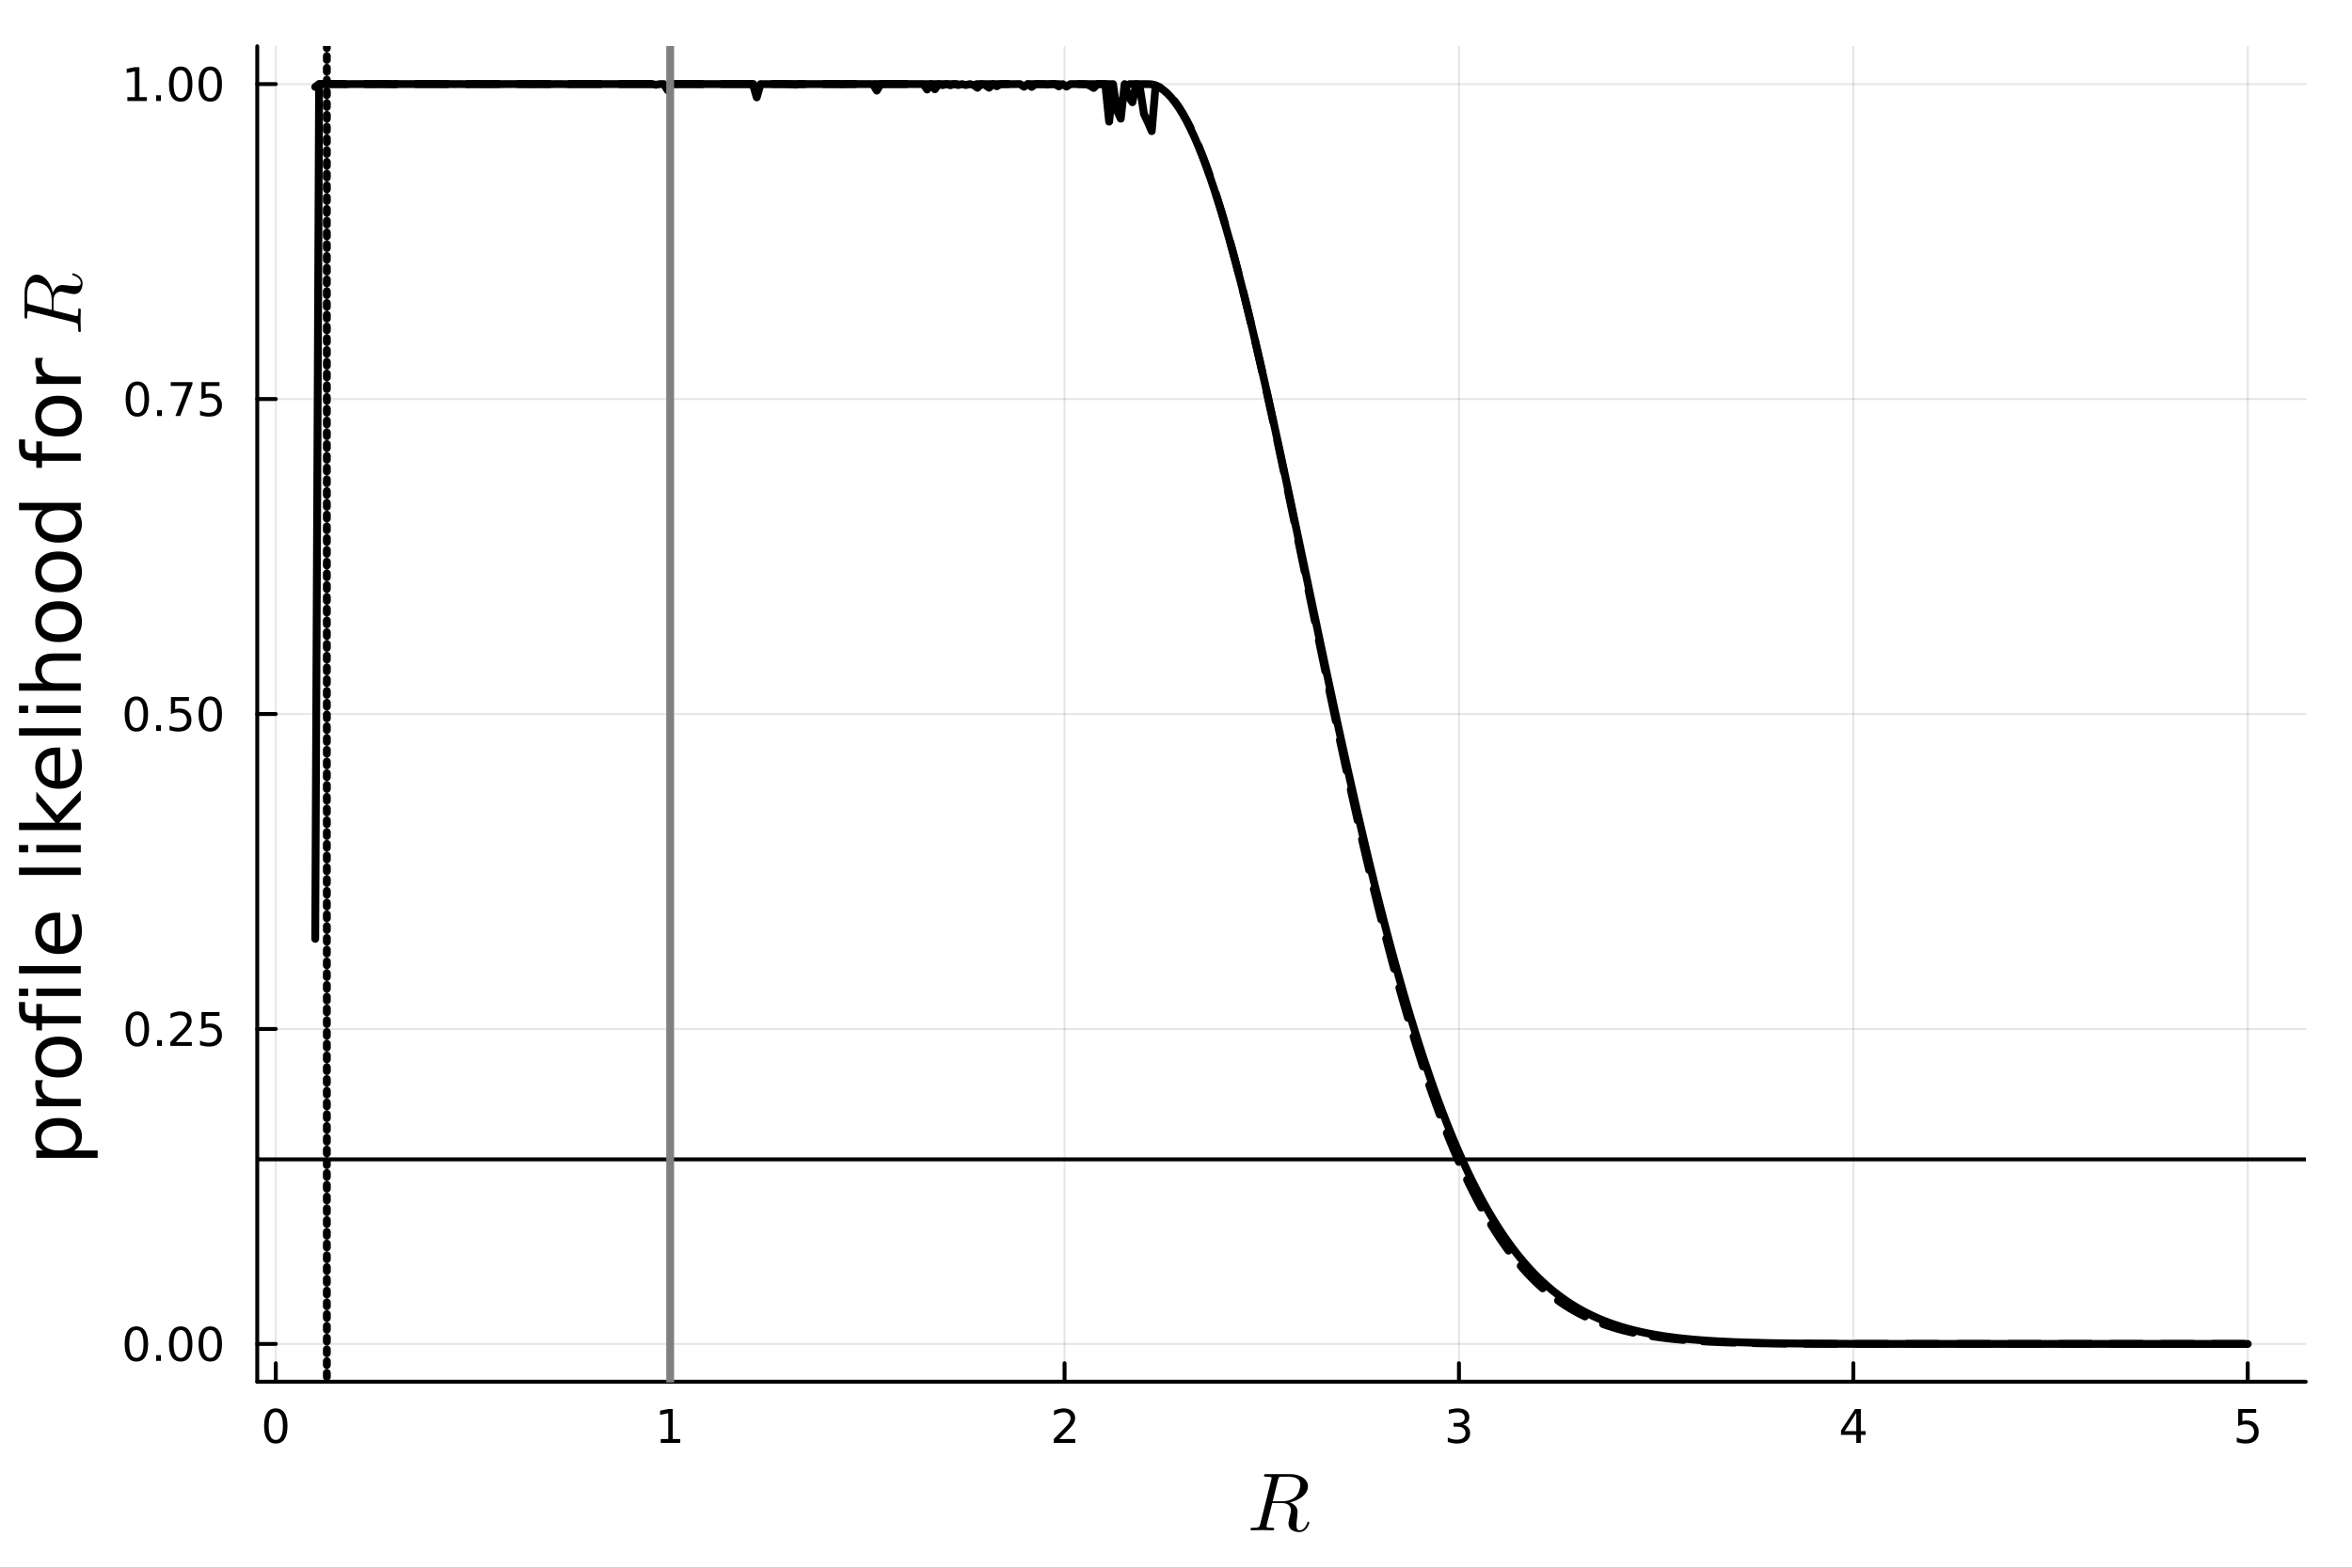 <?xml version="1.0" encoding="utf-8"?>
<svg xmlns="http://www.w3.org/2000/svg" xmlns:xlink="http://www.w3.org/1999/xlink" width="600" height="400" viewBox="0 0 2400 1600">
<rect x="0" y="0" width="2400" height="1600" fill="#333333" stroke="none"/>
<defs>
  <clipPath id="clip340">
    <rect x="0" y="0" width="2400" height="1600"/>
  </clipPath>
</defs>
<path clip-path="url(#clip340)" d="M0 1600 L2400 1600 L2400 0 L0 0  Z" fill="#ffffff" fill-rule="evenodd" fill-opacity="1"/>
<defs>
  <clipPath id="clip341">
    <rect x="480" y="0" width="1681" height="1600"/>
  </clipPath>
</defs>
<defs>
  <clipPath id="clip342">
    <rect x="262" y="47" width="2091" height="1364"/>
  </clipPath>
</defs>
<path clip-path="url(#clip340)" d="M262.502 1410.22 L2352.76 1410.22 L2352.76 47.244 L262.502 47.244  Z" fill="#ffffff" fill-rule="evenodd" fill-opacity="1"/>
<polyline clip-path="url(#clip342)" style="stroke:#000000; stroke-linecap:round; stroke-linejoin:round; stroke-width:2; stroke-opacity:0.1; fill:none" points="281.417,1410.22 281.417,47.244 "/>
<polyline clip-path="url(#clip342)" style="stroke:#000000; stroke-linecap:round; stroke-linejoin:round; stroke-width:2; stroke-opacity:0.1; fill:none" points="683.853,1410.22 683.853,47.244 "/>
<polyline clip-path="url(#clip342)" style="stroke:#000000; stroke-linecap:round; stroke-linejoin:round; stroke-width:2; stroke-opacity:0.1; fill:none" points="1086.29,1410.22 1086.29,47.244 "/>
<polyline clip-path="url(#clip342)" style="stroke:#000000; stroke-linecap:round; stroke-linejoin:round; stroke-width:2; stroke-opacity:0.1; fill:none" points="1488.73,1410.22 1488.73,47.244 "/>
<polyline clip-path="url(#clip342)" style="stroke:#000000; stroke-linecap:round; stroke-linejoin:round; stroke-width:2; stroke-opacity:0.1; fill:none" points="1891.16,1410.22 1891.16,47.244 "/>
<polyline clip-path="url(#clip342)" style="stroke:#000000; stroke-linecap:round; stroke-linejoin:round; stroke-width:2; stroke-opacity:0.1; fill:none" points="2293.6,1410.22 2293.6,47.244 "/>
<polyline clip-path="url(#clip340)" style="stroke:#000000; stroke-linecap:round; stroke-linejoin:round; stroke-width:4; stroke-opacity:1; fill:none" points="262.502,1410.22 2352.76,1410.22 "/>
<polyline clip-path="url(#clip340)" style="stroke:#000000; stroke-linecap:round; stroke-linejoin:round; stroke-width:4; stroke-opacity:1; fill:none" points="281.417,1410.22 281.417,1391.32 "/>
<polyline clip-path="url(#clip340)" style="stroke:#000000; stroke-linecap:round; stroke-linejoin:round; stroke-width:4; stroke-opacity:1; fill:none" points="683.853,1410.22 683.853,1391.32 "/>
<polyline clip-path="url(#clip340)" style="stroke:#000000; stroke-linecap:round; stroke-linejoin:round; stroke-width:4; stroke-opacity:1; fill:none" points="1086.29,1410.22 1086.29,1391.32 "/>
<polyline clip-path="url(#clip340)" style="stroke:#000000; stroke-linecap:round; stroke-linejoin:round; stroke-width:4; stroke-opacity:1; fill:none" points="1488.73,1410.22 1488.73,1391.32 "/>
<polyline clip-path="url(#clip340)" style="stroke:#000000; stroke-linecap:round; stroke-linejoin:round; stroke-width:4; stroke-opacity:1; fill:none" points="1891.16,1410.22 1891.16,1391.32 "/>
<polyline clip-path="url(#clip340)" style="stroke:#000000; stroke-linecap:round; stroke-linejoin:round; stroke-width:4; stroke-opacity:1; fill:none" points="2293.6,1410.22 2293.6,1391.32 "/>
<path clip-path="url(#clip340)" d="M281.417 1441.14 Q277.805 1441.14 275.977 1444.7 Q274.171 1448.24 274.171 1455.37 Q274.171 1462.48 275.977 1466.05 Q277.805 1469.59 281.417 1469.59 Q285.051 1469.59 286.856 1466.05 Q288.685 1462.48 288.685 1455.37 Q288.685 1448.24 286.856 1444.7 Q285.051 1441.14 281.417 1441.14 M281.417 1437.43 Q287.227 1437.43 290.282 1442.04 Q293.361 1446.62 293.361 1455.37 Q293.361 1464.1 290.282 1468.71 Q287.227 1473.29 281.417 1473.29 Q275.606 1473.29 272.528 1468.71 Q269.472 1464.1 269.472 1455.37 Q269.472 1446.62 272.528 1442.04 Q275.606 1437.43 281.417 1437.43 Z" fill="#000000" fill-rule="nonzero" fill-opacity="1" /><path clip-path="url(#clip340)" d="M674.235 1468.68 L681.874 1468.68 L681.874 1442.32 L673.563 1443.99 L673.563 1439.73 L681.827 1438.06 L686.503 1438.06 L686.503 1468.68 L694.142 1468.68 L694.142 1472.62 L674.235 1472.62 L674.235 1468.68 Z" fill="#000000" fill-rule="nonzero" fill-opacity="1" /><path clip-path="url(#clip340)" d="M1080.94 1468.68 L1097.26 1468.68 L1097.26 1472.62 L1075.32 1472.62 L1075.32 1468.68 Q1077.98 1465.93 1082.56 1461.3 Q1087.17 1456.65 1088.35 1455.31 Q1090.59 1452.78 1091.47 1451.05 Q1092.38 1449.29 1092.38 1447.6 Q1092.38 1444.84 1090.43 1443.11 Q1088.51 1441.37 1085.41 1441.37 Q1083.21 1441.37 1080.76 1442.13 Q1078.33 1442.9 1075.55 1444.45 L1075.55 1439.73 Q1078.37 1438.59 1080.83 1438.01 Q1083.28 1437.43 1085.32 1437.43 Q1090.69 1437.43 1093.88 1440.12 Q1097.08 1442.81 1097.08 1447.3 Q1097.08 1449.43 1096.27 1451.35 Q1095.48 1453.24 1093.37 1455.84 Q1092.79 1456.51 1089.69 1459.73 Q1086.59 1462.92 1080.94 1468.68 Z" fill="#000000" fill-rule="nonzero" fill-opacity="1" /><path clip-path="url(#clip340)" d="M1492.97 1453.99 Q1496.33 1454.7 1498.2 1456.97 Q1500.1 1459.24 1500.1 1462.57 Q1500.1 1467.69 1496.58 1470.49 Q1493.07 1473.29 1486.58 1473.29 Q1484.41 1473.29 1482.09 1472.85 Q1479.8 1472.43 1477.35 1471.58 L1477.35 1467.06 Q1479.29 1468.2 1481.61 1468.78 Q1483.92 1469.36 1486.45 1469.36 Q1490.84 1469.36 1493.13 1467.62 Q1495.45 1465.88 1495.45 1462.57 Q1495.45 1459.52 1493.3 1457.81 Q1491.17 1456.07 1487.35 1456.07 L1483.32 1456.07 L1483.32 1452.23 L1487.53 1452.23 Q1490.98 1452.23 1492.81 1450.86 Q1494.64 1449.47 1494.64 1446.88 Q1494.64 1444.22 1492.74 1442.81 Q1490.87 1441.37 1487.35 1441.37 Q1485.43 1441.37 1483.23 1441.79 Q1481.03 1442.2 1478.39 1443.08 L1478.39 1438.92 Q1481.05 1438.18 1483.37 1437.81 Q1485.7 1437.43 1487.76 1437.43 Q1493.09 1437.43 1496.19 1439.87 Q1499.29 1442.27 1499.29 1446.39 Q1499.29 1449.26 1497.65 1451.25 Q1496.01 1453.22 1492.97 1453.99 Z" fill="#000000" fill-rule="nonzero" fill-opacity="1" /><path clip-path="url(#clip340)" d="M1894.17 1442.13 L1882.37 1460.58 L1894.17 1460.58 L1894.17 1442.13 M1892.94 1438.06 L1898.82 1438.06 L1898.82 1460.58 L1903.75 1460.58 L1903.75 1464.47 L1898.82 1464.47 L1898.82 1472.62 L1894.17 1472.62 L1894.17 1464.47 L1878.57 1464.47 L1878.57 1459.96 L1892.94 1438.06 Z" fill="#000000" fill-rule="nonzero" fill-opacity="1" /><path clip-path="url(#clip340)" d="M2283.88 1438.06 L2302.23 1438.06 L2302.23 1442 L2288.16 1442 L2288.16 1450.47 Q2289.18 1450.12 2290.2 1449.96 Q2291.21 1449.77 2292.23 1449.77 Q2298.02 1449.77 2301.4 1452.94 Q2304.78 1456.12 2304.78 1461.53 Q2304.78 1467.11 2301.31 1470.21 Q2297.83 1473.29 2291.51 1473.29 Q2289.34 1473.29 2287.07 1472.92 Q2284.82 1472.55 2282.42 1471.81 L2282.42 1467.11 Q2284.5 1468.24 2286.72 1468.8 Q2288.95 1469.36 2291.42 1469.36 Q2295.43 1469.36 2297.76 1467.25 Q2300.1 1465.14 2300.1 1461.53 Q2300.1 1457.92 2297.76 1455.81 Q2295.43 1453.71 2291.42 1453.71 Q2289.55 1453.71 2287.67 1454.12 Q2285.82 1454.54 2283.88 1455.42 L2283.88 1438.06 Z" fill="#000000" fill-rule="nonzero" fill-opacity="1" /><path clip-path="url(#clip340)" d="M1326.87 1515.39 Q1326.87 1514.04 1326.5 1512.93 Q1326.17 1511.78 1325.64 1511.01 Q1325.15 1510.19 1324.21 1509.57 Q1323.26 1508.92 1322.49 1508.51 Q1321.71 1508.1 1320.4 1507.85 Q1319.08 1507.56 1318.22 1507.44 Q1317.36 1507.28 1315.89 1507.19 Q1314.41 1507.11 1313.67 1507.11 Q1312.98 1507.11 1311.58 1507.11 Q1307.2 1507.11 1306.46 1507.19 Q1305.35 1507.36 1304.94 1508.01 Q1304.53 1508.63 1304.12 1510.31 L1298.67 1532.2 L1308.06 1532.2 Q1313.18 1532.2 1316.71 1530.76 Q1320.23 1529.33 1322.24 1527.32 Q1324.45 1525.11 1325.64 1521.54 Q1326.87 1517.97 1326.87 1515.39 M1336.01 1554.04 Q1336.01 1554.5 1335.64 1555.52 Q1335.32 1556.54 1334.5 1557.98 Q1333.68 1559.37 1332.57 1560.64 Q1331.46 1561.91 1329.7 1562.77 Q1327.94 1563.68 1325.93 1563.68 Q1325.44 1563.68 1324.95 1563.64 Q1324.45 1563.64 1323.22 1563.43 Q1322.03 1563.27 1321.05 1562.94 Q1320.07 1562.65 1318.84 1561.96 Q1317.61 1561.3 1316.75 1560.4 Q1315.93 1559.45 1315.35 1557.98 Q1314.78 1556.46 1314.78 1554.62 Q1314.78 1552.98 1316.13 1547.49 Q1317.32 1542.81 1317.32 1541.67 Q1317.32 1540.39 1316.91 1539.21 Q1316.54 1538.02 1315.6 1536.79 Q1314.7 1535.56 1312.77 1534.82 Q1310.84 1534.04 1308.14 1534.04 L1298.18 1534.04 L1292.6 1556.3 Q1292.6 1556.34 1292.48 1556.91 Q1292.36 1557.45 1292.36 1557.73 Q1292.36 1558.27 1292.69 1558.59 Q1293.06 1558.92 1293.96 1559.09 Q1294.86 1559.21 1295.56 1559.25 Q1296.29 1559.25 1297.81 1559.25 Q1299.7 1559.25 1300.02 1559.58 Q1300.19 1559.78 1300.19 1560.15 Q1300.19 1560.73 1300.02 1561.14 Q1299.9 1561.5 1299.57 1561.63 Q1299.29 1561.75 1299.08 1561.79 Q1298.88 1561.83 1298.51 1561.83 L1287.85 1561.59 L1277.27 1561.83 Q1276.09 1561.83 1276.09 1560.89 Q1276.09 1560.07 1276.37 1559.74 Q1276.66 1559.37 1277.03 1559.33 Q1277.4 1559.25 1278.34 1559.25 Q1280.39 1559.25 1281.62 1559.13 Q1282.85 1559 1283.63 1558.84 Q1284.45 1558.64 1284.86 1558.06 Q1285.31 1557.49 1285.51 1557 Q1285.72 1556.46 1286.01 1555.27 L1297.24 1510.19 Q1297.56 1508.83 1297.56 1508.63 Q1297.56 1507.85 1297.07 1507.64 Q1296.62 1507.4 1295.31 1507.28 L1292.11 1507.11 Q1291.13 1507.11 1290.72 1507.07 Q1290.35 1507.03 1290.06 1506.82 Q1289.78 1506.62 1289.78 1506.17 Q1289.78 1505.02 1290.27 1504.78 Q1290.76 1504.49 1292.19 1504.49 L1316.13 1504.49 Q1324.29 1504.49 1329.45 1508.05 Q1334.66 1511.62 1334.66 1517.07 Q1334.66 1519.53 1333.55 1521.83 Q1332.45 1524.12 1330.6 1525.93 Q1328.8 1527.73 1326.38 1529.25 Q1323.96 1530.72 1321.38 1531.75 Q1318.84 1532.73 1316.21 1533.3 Q1317.36 1533.71 1318.43 1534.33 Q1319.53 1534.94 1320.93 1536.09 Q1322.36 1537.24 1323.22 1539.08 Q1324.08 1540.93 1324.08 1543.18 Q1324.08 1544.78 1323.76 1547.16 Q1322.94 1553.92 1322.94 1556.71 Q1322.94 1559.37 1323.63 1560.6 Q1324.33 1561.83 1326.3 1561.83 Q1328.22 1561.83 1330.36 1560.11 Q1332.53 1558.35 1333.92 1554.21 Q1334.25 1553.02 1335.03 1553.02 Q1335.07 1553.02 1335.11 1553.02 Q1335.19 1553.02 1335.36 1553.1 Q1335.52 1553.14 1335.64 1553.27 Q1335.81 1553.35 1335.89 1553.55 Q1336.01 1553.76 1336.01 1554.04 Z" fill="#000000" fill-rule="nonzero" fill-opacity="1" /><polyline clip-path="url(#clip342)" style="stroke:#000000; stroke-linecap:round; stroke-linejoin:round; stroke-width:2; stroke-opacity:0.1; fill:none" points="262.502,1371.65 2352.76,1371.65 "/>
<polyline clip-path="url(#clip342)" style="stroke:#000000; stroke-linecap:round; stroke-linejoin:round; stroke-width:2; stroke-opacity:0.1; fill:none" points="262.502,1050.19 2352.76,1050.19 "/>
<polyline clip-path="url(#clip342)" style="stroke:#000000; stroke-linecap:round; stroke-linejoin:round; stroke-width:2; stroke-opacity:0.1; fill:none" points="262.502,728.732 2352.76,728.732 "/>
<polyline clip-path="url(#clip342)" style="stroke:#000000; stroke-linecap:round; stroke-linejoin:round; stroke-width:2; stroke-opacity:0.1; fill:none" points="262.502,407.275 2352.76,407.275 "/>
<polyline clip-path="url(#clip342)" style="stroke:#000000; stroke-linecap:round; stroke-linejoin:round; stroke-width:2; stroke-opacity:0.1; fill:none" points="262.502,85.819 2352.76,85.819 "/>
<polyline clip-path="url(#clip340)" style="stroke:#000000; stroke-linecap:round; stroke-linejoin:round; stroke-width:4; stroke-opacity:1; fill:none" points="262.502,1410.22 262.502,47.244 "/>
<polyline clip-path="url(#clip340)" style="stroke:#000000; stroke-linecap:round; stroke-linejoin:round; stroke-width:4; stroke-opacity:1; fill:none" points="262.502,1371.65 281.4,1371.65 "/>
<polyline clip-path="url(#clip340)" style="stroke:#000000; stroke-linecap:round; stroke-linejoin:round; stroke-width:4; stroke-opacity:1; fill:none" points="262.502,1050.19 281.4,1050.19 "/>
<polyline clip-path="url(#clip340)" style="stroke:#000000; stroke-linecap:round; stroke-linejoin:round; stroke-width:4; stroke-opacity:1; fill:none" points="262.502,728.732 281.4,728.732 "/>
<polyline clip-path="url(#clip340)" style="stroke:#000000; stroke-linecap:round; stroke-linejoin:round; stroke-width:4; stroke-opacity:1; fill:none" points="262.502,407.275 281.4,407.275 "/>
<polyline clip-path="url(#clip340)" style="stroke:#000000; stroke-linecap:round; stroke-linejoin:round; stroke-width:4; stroke-opacity:1; fill:none" points="262.502,85.819 281.4,85.819 "/>
<path clip-path="url(#clip340)" d="M139.165 1357.44 Q135.553 1357.44 133.725 1361.01 Q131.919 1364.55 131.919 1371.68 Q131.919 1378.79 133.725 1382.35 Q135.553 1385.89 139.165 1385.89 Q142.799 1385.89 144.604 1382.35 Q146.433 1378.79 146.433 1371.68 Q146.433 1364.55 144.604 1361.01 Q142.799 1357.44 139.165 1357.44 M139.165 1353.74 Q144.975 1353.74 148.03 1358.35 Q151.109 1362.93 151.109 1371.68 Q151.109 1380.41 148.03 1385.01 Q144.975 1389.6 139.165 1389.6 Q133.354 1389.6 130.276 1385.01 Q127.22 1380.41 127.22 1371.68 Q127.22 1362.93 130.276 1358.35 Q133.354 1353.74 139.165 1353.74 Z" fill="#000000" fill-rule="nonzero" fill-opacity="1" /><path clip-path="url(#clip340)" d="M159.326 1383.05 L164.211 1383.05 L164.211 1388.93 L159.326 1388.93 L159.326 1383.05 Z" fill="#000000" fill-rule="nonzero" fill-opacity="1" /><path clip-path="url(#clip340)" d="M184.396 1357.44 Q180.785 1357.44 178.956 1361.01 Q177.15 1364.55 177.15 1371.68 Q177.15 1378.79 178.956 1382.35 Q180.785 1385.89 184.396 1385.89 Q188.03 1385.89 189.836 1382.35 Q191.664 1378.79 191.664 1371.68 Q191.664 1364.55 189.836 1361.01 Q188.03 1357.44 184.396 1357.44 M184.396 1353.74 Q190.206 1353.74 193.261 1358.35 Q196.34 1362.93 196.34 1371.68 Q196.34 1380.41 193.261 1385.01 Q190.206 1389.6 184.396 1389.6 Q178.586 1389.6 175.507 1385.01 Q172.451 1380.41 172.451 1371.68 Q172.451 1362.93 175.507 1358.35 Q178.586 1353.74 184.396 1353.74 Z" fill="#000000" fill-rule="nonzero" fill-opacity="1" /><path clip-path="url(#clip340)" d="M214.558 1357.44 Q210.947 1357.44 209.118 1361.01 Q207.312 1364.55 207.312 1371.68 Q207.312 1378.79 209.118 1382.35 Q210.947 1385.89 214.558 1385.89 Q218.192 1385.89 219.997 1382.35 Q221.826 1378.79 221.826 1371.68 Q221.826 1364.55 219.997 1361.01 Q218.192 1357.44 214.558 1357.44 M214.558 1353.74 Q220.368 1353.74 223.423 1358.35 Q226.502 1362.93 226.502 1371.68 Q226.502 1380.41 223.423 1385.01 Q220.368 1389.6 214.558 1389.6 Q208.747 1389.6 205.669 1385.01 Q202.613 1380.41 202.613 1371.68 Q202.613 1362.93 205.669 1358.35 Q208.747 1353.74 214.558 1353.74 Z" fill="#000000" fill-rule="nonzero" fill-opacity="1" /><path clip-path="url(#clip340)" d="M140.16 1035.99 Q136.549 1035.99 134.72 1039.55 Q132.915 1043.09 132.915 1050.22 Q132.915 1057.33 134.72 1060.89 Q136.549 1064.44 140.16 1064.44 Q143.794 1064.44 145.6 1060.89 Q147.428 1057.33 147.428 1050.22 Q147.428 1043.09 145.6 1039.55 Q143.794 1035.99 140.16 1035.99 M140.16 1032.28 Q145.97 1032.28 149.026 1036.89 Q152.104 1041.47 152.104 1050.22 Q152.104 1058.95 149.026 1063.56 Q145.97 1068.14 140.16 1068.14 Q134.35 1068.14 131.271 1063.56 Q128.216 1058.95 128.216 1050.22 Q128.216 1041.47 131.271 1036.89 Q134.35 1032.28 140.16 1032.28 Z" fill="#000000" fill-rule="nonzero" fill-opacity="1" /><path clip-path="url(#clip340)" d="M160.322 1061.59 L165.206 1061.59 L165.206 1067.47 L160.322 1067.47 L160.322 1061.59 Z" fill="#000000" fill-rule="nonzero" fill-opacity="1" /><path clip-path="url(#clip340)" d="M179.419 1063.53 L195.738 1063.53 L195.738 1067.47 L173.794 1067.47 L173.794 1063.53 Q176.456 1060.78 181.039 1056.15 Q185.646 1051.5 186.826 1050.15 Q189.072 1047.63 189.951 1045.89 Q190.854 1044.14 190.854 1042.45 Q190.854 1039.69 188.91 1037.95 Q186.988 1036.22 183.887 1036.22 Q181.687 1036.22 179.234 1036.98 Q176.803 1037.75 174.025 1039.3 L174.025 1034.58 Q176.85 1033.44 179.303 1032.86 Q181.757 1032.28 183.794 1032.28 Q189.164 1032.28 192.359 1034.97 Q195.553 1037.65 195.553 1042.14 Q195.553 1044.27 194.743 1046.2 Q193.956 1048.09 191.849 1050.69 Q191.271 1051.36 188.169 1054.58 Q185.067 1057.77 179.419 1063.53 Z" fill="#000000" fill-rule="nonzero" fill-opacity="1" /><path clip-path="url(#clip340)" d="M205.599 1032.91 L223.956 1032.91 L223.956 1036.84 L209.882 1036.84 L209.882 1045.32 Q210.9 1044.97 211.919 1044.81 Q212.937 1044.62 213.956 1044.62 Q219.743 1044.62 223.122 1047.79 Q226.502 1050.96 226.502 1056.38 Q226.502 1061.96 223.03 1065.06 Q219.558 1068.14 213.238 1068.14 Q211.062 1068.14 208.794 1067.77 Q206.548 1067.4 204.141 1066.66 L204.141 1061.96 Q206.224 1063.09 208.447 1063.65 Q210.669 1064.2 213.146 1064.2 Q217.15 1064.2 219.488 1062.1 Q221.826 1059.99 221.826 1056.38 Q221.826 1052.77 219.488 1050.66 Q217.15 1048.56 213.146 1048.56 Q211.271 1048.56 209.396 1048.97 Q207.544 1049.39 205.599 1050.27 L205.599 1032.91 Z" fill="#000000" fill-rule="nonzero" fill-opacity="1" /><path clip-path="url(#clip340)" d="M139.165 714.531 Q135.553 714.531 133.725 718.095 Q131.919 721.637 131.919 728.767 Q131.919 735.873 133.725 739.438 Q135.553 742.98 139.165 742.98 Q142.799 742.98 144.604 739.438 Q146.433 735.873 146.433 728.767 Q146.433 721.637 144.604 718.095 Q142.799 714.531 139.165 714.531 M139.165 710.827 Q144.975 710.827 148.03 715.433 Q151.109 720.017 151.109 728.767 Q151.109 737.493 148.03 742.1 Q144.975 746.683 139.165 746.683 Q133.354 746.683 130.276 742.1 Q127.22 737.493 127.22 728.767 Q127.22 720.017 130.276 715.433 Q133.354 710.827 139.165 710.827 Z" fill="#000000" fill-rule="nonzero" fill-opacity="1" /><path clip-path="url(#clip340)" d="M159.326 740.132 L164.211 740.132 L164.211 746.012 L159.326 746.012 L159.326 740.132 Z" fill="#000000" fill-rule="nonzero" fill-opacity="1" /><path clip-path="url(#clip340)" d="M174.442 711.452 L192.799 711.452 L192.799 715.387 L178.725 715.387 L178.725 723.859 Q179.743 723.512 180.762 723.35 Q181.78 723.165 182.799 723.165 Q188.586 723.165 191.965 726.336 Q195.345 729.507 195.345 734.924 Q195.345 740.503 191.873 743.605 Q188.4 746.683 182.081 746.683 Q179.905 746.683 177.637 746.313 Q175.391 745.943 172.984 745.202 L172.984 740.503 Q175.067 741.637 177.289 742.193 Q179.512 742.748 181.988 742.748 Q185.993 742.748 188.331 740.642 Q190.669 738.535 190.669 734.924 Q190.669 731.313 188.331 729.207 Q185.993 727.1 181.988 727.1 Q180.113 727.1 178.238 727.517 Q176.387 727.933 174.442 728.813 L174.442 711.452 Z" fill="#000000" fill-rule="nonzero" fill-opacity="1" /><path clip-path="url(#clip340)" d="M214.558 714.531 Q210.947 714.531 209.118 718.095 Q207.312 721.637 207.312 728.767 Q207.312 735.873 209.118 739.438 Q210.947 742.98 214.558 742.98 Q218.192 742.98 219.997 739.438 Q221.826 735.873 221.826 728.767 Q221.826 721.637 219.997 718.095 Q218.192 714.531 214.558 714.531 M214.558 710.827 Q220.368 710.827 223.423 715.433 Q226.502 720.017 226.502 728.767 Q226.502 737.493 223.423 742.1 Q220.368 746.683 214.558 746.683 Q208.747 746.683 205.669 742.1 Q202.613 737.493 202.613 728.767 Q202.613 720.017 205.669 715.433 Q208.747 710.827 214.558 710.827 Z" fill="#000000" fill-rule="nonzero" fill-opacity="1" /><path clip-path="url(#clip340)" d="M140.16 393.074 Q136.549 393.074 134.72 396.639 Q132.915 400.181 132.915 407.31 Q132.915 414.417 134.72 417.981 Q136.549 421.523 140.16 421.523 Q143.794 421.523 145.6 417.981 Q147.428 414.417 147.428 407.31 Q147.428 400.181 145.6 396.639 Q143.794 393.074 140.16 393.074 M140.16 389.37 Q145.97 389.37 149.026 393.977 Q152.104 398.56 152.104 407.31 Q152.104 416.037 149.026 420.643 Q145.97 425.227 140.16 425.227 Q134.35 425.227 131.271 420.643 Q128.216 416.037 128.216 407.31 Q128.216 398.56 131.271 393.977 Q134.35 389.37 140.16 389.37 Z" fill="#000000" fill-rule="nonzero" fill-opacity="1" /><path clip-path="url(#clip340)" d="M160.322 418.676 L165.206 418.676 L165.206 424.555 L160.322 424.555 L160.322 418.676 Z" fill="#000000" fill-rule="nonzero" fill-opacity="1" /><path clip-path="url(#clip340)" d="M174.211 389.995 L196.433 389.995 L196.433 391.986 L183.887 424.555 L179.002 424.555 L190.808 393.931 L174.211 393.931 L174.211 389.995 Z" fill="#000000" fill-rule="nonzero" fill-opacity="1" /><path clip-path="url(#clip340)" d="M205.599 389.995 L223.956 389.995 L223.956 393.931 L209.882 393.931 L209.882 402.403 Q210.9 402.056 211.919 401.894 Q212.937 401.708 213.956 401.708 Q219.743 401.708 223.122 404.88 Q226.502 408.051 226.502 413.468 Q226.502 419.046 223.03 422.148 Q219.558 425.227 213.238 425.227 Q211.062 425.227 208.794 424.856 Q206.548 424.486 204.141 423.745 L204.141 419.046 Q206.224 420.18 208.447 420.736 Q210.669 421.292 213.146 421.292 Q217.15 421.292 219.488 419.185 Q221.826 417.079 221.826 413.468 Q221.826 409.856 219.488 407.75 Q217.15 405.643 213.146 405.643 Q211.271 405.643 209.396 406.06 Q207.544 406.477 205.599 407.356 L205.599 389.995 Z" fill="#000000" fill-rule="nonzero" fill-opacity="1" /><path clip-path="url(#clip340)" d="M129.975 99.164 L137.614 99.164 L137.614 72.798 L129.303 74.465 L129.303 70.206 L137.567 68.539 L142.243 68.539 L142.243 99.164 L149.882 99.164 L149.882 103.099 L129.975 103.099 L129.975 99.164 Z" fill="#000000" fill-rule="nonzero" fill-opacity="1" /><path clip-path="url(#clip340)" d="M159.326 97.219 L164.211 97.219 L164.211 103.099 L159.326 103.099 L159.326 97.219 Z" fill="#000000" fill-rule="nonzero" fill-opacity="1" /><path clip-path="url(#clip340)" d="M184.396 71.618 Q180.785 71.618 178.956 75.182 Q177.15 78.724 177.15 85.854 Q177.15 92.96 178.956 96.525 Q180.785 100.066 184.396 100.066 Q188.03 100.066 189.836 96.525 Q191.664 92.96 191.664 85.854 Q191.664 78.724 189.836 75.182 Q188.03 71.618 184.396 71.618 M184.396 67.914 Q190.206 67.914 193.261 72.52 Q196.34 77.104 196.34 85.854 Q196.34 94.58 193.261 99.187 Q190.206 103.77 184.396 103.77 Q178.586 103.77 175.507 99.187 Q172.451 94.58 172.451 85.854 Q172.451 77.104 175.507 72.52 Q178.586 67.914 184.396 67.914 Z" fill="#000000" fill-rule="nonzero" fill-opacity="1" /><path clip-path="url(#clip340)" d="M214.558 71.618 Q210.947 71.618 209.118 75.182 Q207.312 78.724 207.312 85.854 Q207.312 92.96 209.118 96.525 Q210.947 100.066 214.558 100.066 Q218.192 100.066 219.997 96.525 Q221.826 92.96 221.826 85.854 Q221.826 78.724 219.997 75.182 Q218.192 71.618 214.558 71.618 M214.558 67.914 Q220.368 67.914 223.423 72.52 Q226.502 77.104 226.502 85.854 Q226.502 94.58 223.423 99.187 Q220.368 103.77 214.558 103.77 Q208.747 103.77 205.669 99.187 Q202.613 94.58 202.613 85.854 Q202.613 77.104 205.669 72.52 Q208.747 67.914 214.558 67.914 Z" fill="#000000" fill-rule="nonzero" fill-opacity="1" /><path clip-path="url(#clip340)" d="M75.611 1174.18 L99.673 1174.18 L99.673 1181.67 L37.046 1181.67 L37.046 1174.18 L43.933 1174.18 Q39.882 1171.83 37.938 1168.26 Q35.953 1164.66 35.953 1159.67 Q35.953 1151.41 42.515 1146.27 Q49.078 1141.08 59.772 1141.08 Q70.466 1141.08 77.029 1146.27 Q83.591 1151.41 83.591 1159.67 Q83.591 1164.66 81.647 1168.26 Q79.662 1171.83 75.611 1174.18 M59.772 1148.82 Q51.549 1148.82 46.89 1152.22 Q42.191 1155.58 42.191 1161.5 Q42.191 1167.41 46.89 1170.81 Q51.549 1174.18 59.772 1174.18 Q67.995 1174.18 72.694 1170.81 Q77.353 1167.41 77.353 1161.5 Q77.353 1155.58 72.694 1152.22 Q67.995 1148.82 59.772 1148.82 Z" fill="#000000" fill-rule="nonzero" fill-opacity="1" /><path clip-path="url(#clip340)" d="M44.014 1102.43 Q43.285 1103.69 42.961 1105.19 Q42.596 1106.65 42.596 1108.43 Q42.596 1114.75 46.728 1118.15 Q50.819 1121.51 58.516 1121.51 L82.416 1121.51 L82.416 1129.01 L37.046 1129.01 L37.046 1121.51 L44.095 1121.51 Q39.963 1119.16 37.978 1115.4 Q35.953 1111.63 35.953 1106.24 Q35.953 1105.47 36.074 1104.54 Q36.155 1103.61 36.358 1102.48 L44.014 1102.43 Z" fill="#000000" fill-rule="nonzero" fill-opacity="1" /><path clip-path="url(#clip340)" d="M42.272 1078.86 Q42.272 1084.85 46.971 1088.34 Q51.63 1091.82 59.772 1091.82 Q67.914 1091.82 72.613 1088.38 Q77.272 1084.89 77.272 1078.86 Q77.272 1072.9 72.573 1069.42 Q67.874 1065.94 59.772 1065.94 Q51.711 1065.94 47.012 1069.42 Q42.272 1072.9 42.272 1078.86 M35.953 1078.86 Q35.953 1069.14 42.272 1063.59 Q48.592 1058.04 59.772 1058.04 Q70.912 1058.04 77.272 1063.59 Q83.591 1069.14 83.591 1078.86 Q83.591 1088.62 77.272 1094.17 Q70.912 1099.68 59.772 1099.68 Q48.592 1099.68 42.272 1094.17 Q35.953 1088.62 35.953 1078.86 Z" fill="#000000" fill-rule="nonzero" fill-opacity="1" /><path clip-path="url(#clip340)" d="M19.384 1022.71 L25.582 1022.71 L25.582 1029.84 Q25.582 1033.85 27.203 1035.43 Q28.823 1036.97 33.036 1036.97 L37.046 1036.97 L37.046 1024.7 L42.839 1024.7 L42.839 1036.97 L82.416 1036.97 L82.416 1044.47 L42.839 1044.47 L42.839 1051.6 L37.046 1051.6 L37.046 1044.47 L33.887 1044.47 Q26.311 1044.47 22.868 1040.94 Q19.384 1037.42 19.384 1029.76 L19.384 1022.71 Z" fill="#000000" fill-rule="nonzero" fill-opacity="1" /><path clip-path="url(#clip340)" d="M37.046 1016.47 L37.046 1009.02 L82.416 1009.02 L82.416 1016.47 L37.046 1016.47 M19.384 1016.47 L19.384 1009.02 L28.823 1009.02 L28.823 1016.47 L19.384 1016.47 Z" fill="#000000" fill-rule="nonzero" fill-opacity="1" /><path clip-path="url(#clip340)" d="M19.384 993.425 L19.384 985.971 L82.416 985.971 L82.416 993.425 L19.384 993.425 Z" fill="#000000" fill-rule="nonzero" fill-opacity="1" /><path clip-path="url(#clip340)" d="M57.868 931.568 L61.514 931.568 L61.514 965.838 Q69.211 965.352 73.261 961.22 Q77.272 957.048 77.272 949.635 Q77.272 945.341 76.219 941.33 Q75.165 937.279 73.059 933.309 L80.108 933.309 Q81.809 937.32 82.7 941.533 Q83.591 945.746 83.591 950.08 Q83.591 960.937 77.272 967.297 Q70.953 973.616 60.177 973.616 Q49.037 973.616 42.515 967.621 Q35.953 961.585 35.953 951.376 Q35.953 942.221 41.867 936.915 Q47.741 931.568 57.868 931.568 M55.681 939.021 Q49.564 939.102 45.918 942.464 Q42.272 945.786 42.272 951.295 Q42.272 957.534 45.796 961.301 Q49.321 965.028 55.721 965.595 L55.681 939.021 Z" fill="#000000" fill-rule="nonzero" fill-opacity="1" /><path clip-path="url(#clip340)" d="M19.384 892.962 L19.384 885.509 L82.416 885.509 L82.416 892.962 L19.384 892.962 Z" fill="#000000" fill-rule="nonzero" fill-opacity="1" /><path clip-path="url(#clip340)" d="M37.046 869.913 L37.046 862.459 L82.416 862.459 L82.416 869.913 L37.046 869.913 M19.384 869.913 L19.384 862.459 L28.823 862.459 L28.823 869.913 L19.384 869.913 Z" fill="#000000" fill-rule="nonzero" fill-opacity="1" /><path clip-path="url(#clip340)" d="M19.384 847.147 L19.384 839.653 L56.612 839.653 L37.046 817.413 L37.046 807.893 L58.273 831.956 L82.416 806.881 L82.416 816.603 L60.258 839.653 L82.416 839.653 L82.416 847.147 L19.384 847.147 Z" fill="#000000" fill-rule="nonzero" fill-opacity="1" /><path clip-path="url(#clip340)" d="M57.868 762.969 L61.514 762.969 L61.514 797.24 Q69.211 796.753 73.261 792.622 Q77.272 788.449 77.272 781.036 Q77.272 776.742 76.219 772.732 Q75.165 768.681 73.059 764.711 L80.108 764.711 Q81.809 768.721 82.7 772.934 Q83.591 777.147 83.591 781.482 Q83.591 792.338 77.272 798.698 Q70.953 805.017 60.177 805.017 Q49.037 805.017 42.515 799.022 Q35.953 792.986 35.953 782.778 Q35.953 773.623 41.867 768.316 Q47.741 762.969 57.868 762.969 M55.681 770.423 Q49.564 770.504 45.918 773.866 Q42.272 777.188 42.272 782.697 Q42.272 788.935 45.796 792.703 Q49.321 796.429 55.721 796.997 L55.681 770.423 Z" fill="#000000" fill-rule="nonzero" fill-opacity="1" /><path clip-path="url(#clip340)" d="M19.384 750.735 L19.384 743.282 L82.416 743.282 L82.416 750.735 L19.384 750.735 Z" fill="#000000" fill-rule="nonzero" fill-opacity="1" /><path clip-path="url(#clip340)" d="M37.046 727.686 L37.046 720.232 L82.416 720.232 L82.416 727.686 L37.046 727.686 M19.384 727.686 L19.384 720.232 L28.823 720.232 L28.823 727.686 L19.384 727.686 Z" fill="#000000" fill-rule="nonzero" fill-opacity="1" /><path clip-path="url(#clip340)" d="M55.032 666.922 L82.416 666.922 L82.416 674.376 L55.276 674.376 Q48.834 674.376 45.634 676.887 Q42.434 679.399 42.434 684.422 Q42.434 690.458 46.282 693.942 Q50.131 697.425 56.774 697.425 L82.416 697.425 L82.416 704.919 L19.384 704.919 L19.384 697.425 L44.095 697.425 Q40.004 694.752 37.978 691.146 Q35.953 687.501 35.953 682.761 Q35.953 674.943 40.814 670.932 Q45.634 666.922 55.032 666.922 Z" fill="#000000" fill-rule="nonzero" fill-opacity="1" /><path clip-path="url(#clip340)" d="M42.272 634.474 Q42.272 640.47 46.971 643.953 Q51.63 647.437 59.772 647.437 Q67.914 647.437 72.613 643.994 Q77.272 640.51 77.272 634.474 Q77.272 628.519 72.573 625.036 Q67.874 621.552 59.772 621.552 Q51.711 621.552 47.012 625.036 Q42.272 628.519 42.272 634.474 M35.953 634.474 Q35.953 624.752 42.272 619.202 Q48.592 613.653 59.772 613.653 Q70.912 613.653 77.272 619.202 Q83.591 624.752 83.591 634.474 Q83.591 644.237 77.272 649.787 Q70.912 655.296 59.772 655.296 Q48.592 655.296 42.272 649.787 Q35.953 644.237 35.953 634.474 Z" fill="#000000" fill-rule="nonzero" fill-opacity="1" /><path clip-path="url(#clip340)" d="M42.272 583.716 Q42.272 589.712 46.971 593.196 Q51.63 596.679 59.772 596.679 Q67.914 596.679 72.613 593.236 Q77.272 589.752 77.272 583.716 Q77.272 577.762 72.573 574.278 Q67.874 570.794 59.772 570.794 Q51.711 570.794 47.012 574.278 Q42.272 577.762 42.272 583.716 M35.953 583.716 Q35.953 573.994 42.272 568.444 Q48.592 562.895 59.772 562.895 Q70.912 562.895 77.272 568.444 Q83.591 573.994 83.591 583.716 Q83.591 593.479 77.272 599.029 Q70.912 604.538 59.772 604.538 Q48.592 604.538 42.272 599.029 Q35.953 593.479 35.953 583.716 Z" fill="#000000" fill-rule="nonzero" fill-opacity="1" /><path clip-path="url(#clip340)" d="M43.933 520.684 L19.384 520.684 L19.384 513.231 L82.416 513.231 L82.416 520.684 L75.611 520.684 Q79.662 523.034 81.647 526.639 Q83.591 530.204 83.591 535.227 Q83.591 543.45 77.029 548.636 Q70.466 553.78 59.772 553.78 Q49.078 553.78 42.515 548.636 Q35.953 543.45 35.953 535.227 Q35.953 530.204 37.938 526.639 Q39.882 523.034 43.933 520.684 M59.772 546.084 Q67.995 546.084 72.694 542.721 Q77.353 539.318 77.353 533.404 Q77.353 527.49 72.694 524.087 Q67.995 520.684 59.772 520.684 Q51.549 520.684 46.89 524.087 Q42.191 527.49 42.191 533.404 Q42.191 539.318 46.89 542.721 Q51.549 546.084 59.772 546.084 Z" fill="#000000" fill-rule="nonzero" fill-opacity="1" /><path clip-path="url(#clip340)" d="M19.384 448.538 L25.582 448.538 L25.582 455.667 Q25.582 459.678 27.203 461.258 Q28.823 462.797 33.036 462.797 L37.046 462.797 L37.046 450.523 L42.839 450.523 L42.839 462.797 L82.416 462.797 L82.416 470.291 L42.839 470.291 L42.839 477.421 L37.046 477.421 L37.046 470.291 L33.887 470.291 Q26.311 470.291 22.868 466.767 Q19.384 463.243 19.384 455.586 L19.384 448.538 Z" fill="#000000" fill-rule="nonzero" fill-opacity="1" /><path clip-path="url(#clip340)" d="M42.272 424.718 Q42.272 430.714 46.971 434.198 Q51.63 437.681 59.772 437.681 Q67.914 437.681 72.613 434.238 Q77.272 430.754 77.272 424.718 Q77.272 418.764 72.573 415.28 Q67.874 411.796 59.772 411.796 Q51.711 411.796 47.012 415.28 Q42.272 418.764 42.272 424.718 M35.953 424.718 Q35.953 414.996 42.272 409.447 Q48.592 403.897 59.772 403.897 Q70.912 403.897 77.272 409.447 Q83.591 414.996 83.591 424.718 Q83.591 434.481 77.272 440.031 Q70.912 445.54 59.772 445.54 Q48.592 445.54 42.272 440.031 Q35.953 434.481 35.953 424.718 Z" fill="#000000" fill-rule="nonzero" fill-opacity="1" /><path clip-path="url(#clip340)" d="M44.014 365.251 Q43.285 366.507 42.961 368.006 Q42.596 369.464 42.596 371.246 Q42.596 377.566 46.728 380.969 Q50.819 384.331 58.516 384.331 L82.416 384.331 L82.416 391.825 L37.046 391.825 L37.046 384.331 L44.095 384.331 Q39.963 381.981 37.978 378.214 Q35.953 374.447 35.953 369.059 Q35.953 368.289 36.074 367.358 Q36.155 366.426 36.358 365.292 L44.014 365.251 Z" fill="#000000" fill-rule="nonzero" fill-opacity="1" /><path clip-path="url(#clip340)" d="M35.976 288.094 Q34.623 288.094 33.516 288.463 Q32.369 288.791 31.59 289.324 Q30.77 289.816 30.155 290.758 Q29.499 291.701 29.09 292.48 Q28.68 293.259 28.434 294.57 Q28.147 295.882 28.024 296.743 Q27.86 297.604 27.778 299.079 Q27.696 300.555 27.696 301.293 Q27.696 301.989 27.696 303.383 Q27.696 307.769 27.778 308.507 Q27.942 309.613 28.598 310.023 Q29.212 310.433 30.893 310.843 L52.781 316.295 L52.781 306.908 Q52.781 301.784 51.347 298.259 Q49.912 294.734 47.904 292.726 Q45.69 290.512 42.124 289.324 Q38.558 288.094 35.976 288.094 M74.629 278.953 Q75.079 278.953 76.104 279.322 Q77.129 279.65 78.564 280.47 Q79.957 281.29 81.228 282.397 Q82.499 283.503 83.359 285.266 Q84.261 287.028 84.261 289.037 Q84.261 289.529 84.22 290.021 Q84.22 290.512 84.015 291.742 Q83.851 292.931 83.523 293.915 Q83.236 294.898 82.54 296.128 Q81.884 297.358 80.982 298.218 Q80.039 299.038 78.564 299.612 Q77.047 300.186 75.202 300.186 Q73.563 300.186 68.07 298.833 Q63.398 297.645 62.25 297.645 Q60.979 297.645 59.791 298.054 Q58.602 298.423 57.372 299.366 Q56.142 300.268 55.405 302.194 Q54.626 304.121 54.626 306.826 L54.626 316.787 L76.883 322.361 Q76.924 322.361 77.498 322.484 Q78.031 322.607 78.318 322.607 Q78.85 322.607 79.178 322.279 Q79.506 321.91 79.67 321.008 Q79.793 320.107 79.834 319.41 Q79.834 318.672 79.834 317.155 Q79.834 315.27 80.162 314.942 Q80.367 314.778 80.736 314.778 Q81.31 314.778 81.72 314.942 Q82.089 315.065 82.212 315.393 Q82.335 315.68 82.376 315.885 Q82.416 316.09 82.416 316.459 L82.171 327.116 L82.416 337.691 Q82.416 338.88 81.474 338.88 Q80.654 338.88 80.326 338.593 Q79.957 338.306 79.916 337.937 Q79.834 337.568 79.834 336.625 Q79.834 334.576 79.711 333.346 Q79.588 332.117 79.424 331.338 Q79.219 330.518 78.645 330.108 Q78.072 329.657 77.58 329.452 Q77.047 329.247 75.858 328.96 L30.77 317.729 Q29.417 317.401 29.212 317.401 Q28.434 317.401 28.229 317.893 Q27.983 318.344 27.86 319.656 L27.696 322.853 Q27.696 323.837 27.655 324.247 Q27.614 324.615 27.409 324.902 Q27.204 325.189 26.753 325.189 Q25.605 325.189 25.36 324.697 Q25.073 324.206 25.073 322.771 L25.073 298.833 Q25.073 290.676 28.639 285.512 Q32.205 280.306 37.656 280.306 Q40.116 280.306 42.411 281.413 Q44.706 282.519 46.51 284.364 Q48.313 286.168 49.83 288.586 Q51.306 291.004 52.33 293.587 Q53.314 296.128 53.888 298.751 Q54.298 297.604 54.913 296.538 Q55.528 295.431 56.675 294.037 Q57.823 292.603 59.667 291.742 Q61.512 290.881 63.766 290.881 Q65.365 290.881 67.742 291.209 Q74.506 292.029 77.293 292.029 Q79.957 292.029 81.187 291.332 Q82.416 290.635 82.416 288.668 Q82.416 286.741 80.695 284.61 Q78.932 282.438 74.793 281.044 Q73.604 280.716 73.604 279.937 Q73.604 279.896 73.604 279.855 Q73.604 279.773 73.686 279.609 Q73.727 279.445 73.85 279.322 Q73.932 279.158 74.137 279.076 Q74.342 278.953 74.629 278.953 Z" fill="#000000" fill-rule="nonzero" fill-opacity="1" /><polyline clip-path="url(#clip342)" style="stroke:#000000; stroke-linecap:round; stroke-linejoin:round; stroke-width:8; stroke-opacity:1; fill:none" points="321.66,958.193 325.612,85.977 329.564,85.821 333.515,85.819 337.467,85.819 341.419,85.82 345.371,85.819 349.323,85.819 353.274,85.942 357.226,85.819 361.178,85.819 365.13,85.819 369.082,85.819 373.033,85.821 376.985,85.819 380.937,85.85 384.889,85.819 388.84,85.819 392.792,85.819 396.744,85.833 400.696,86.081 404.648,85.82 408.599,85.823 412.551,85.819 416.503,85.819 420.455,85.82 424.406,85.819 428.358,85.819 432.31,85.819 436.262,85.819 440.214,85.819 444.165,85.819 448.117,85.819 452.069,85.866 456.021,85.822 459.972,85.82 463.924,85.826 467.876,85.819 471.828,85.819 475.78,85.899 479.731,85.819 483.683,85.819 487.635,85.819 491.587,85.821 495.538,85.853 499.49,85.832 503.442,85.819 507.394,85.819 511.346,85.826 515.297,85.821 519.249,85.819 523.201,85.819 527.153,85.819 531.104,85.819 535.056,85.819 539.008,85.819 542.96,85.848 546.912,85.819 550.863,85.819 554.815,85.822 558.767,85.825 562.719,85.838 566.67,85.819 570.622,85.819 574.574,85.819 578.526,85.902 582.478,85.819 586.429,85.819 590.381,85.819 594.333,85.82 598.285,85.819 602.236,85.819 606.188,85.819 610.14,85.819 614.092,85.819 618.044,85.819 621.995,85.822 625.947,85.819 629.899,85.819 633.851,85.819 637.802,85.819 641.754,85.82 645.706,85.822 649.658,85.819 653.61,85.821 657.561,85.82 661.513,85.82 665.465,85.819 669.417,86.536 673.368,85.819 677.32,85.819 681.272,92.119 685.224,85.819 689.176,85.819 693.127,85.819 697.079,85.82 701.031,85.822 704.983,85.819 708.934,85.819 712.886,85.83 716.838,85.819 720.79,85.82 724.742,85.819 728.693,85.819 732.645,85.82 736.597,85.819 740.549,85.82 744.5,85.819 748.452,85.819 752.404,85.821 756.356,85.819 760.308,85.819 764.259,85.819 768.211,85.824 772.163,99.398 776.115,85.819 780.067,85.845 784.018,85.835 787.97,85.819 791.922,85.824 795.874,85.819 799.825,85.82 803.777,85.879 807.729,86.091 811.681,86.428 815.633,85.821 819.584,85.828 823.536,85.823 827.488,85.819 831.44,85.819 835.391,85.819 839.343,85.819 843.295,85.819 847.247,85.82 851.199,85.819 855.15,85.819 859.102,85.986 863.054,85.82 867.006,85.819 870.957,85.819 874.909,85.819 878.861,85.819 882.813,85.819 886.765,85.819 890.716,85.829 894.668,92.466 898.62,85.819 902.572,85.819 906.523,85.819 910.475,85.819 914.427,85.819 918.379,85.819 922.331,85.819 926.282,85.819 930.234,85.822 934.186,85.82 938.138,85.819 942.089,85.819 946.041,91.373 949.993,85.82 953.945,91.115 957.897,85.819 961.848,86.906 965.8,85.826 969.752,86.999 973.704,85.819 977.655,86.798 981.607,85.819 985.559,86.791 989.511,85.819 993.463,86.768 997.414,89.605 1001.37,85.82 1005.32,86.779 1009.27,89.529 1013.22,85.819 1017.17,88.012 1021.13,85.819 1025.08,85.819 1029.03,85.819 1032.98,85.848 1036.93,85.82 1040.88,85.821 1044.84,88.531 1048.79,85.821 1052.74,88.712 1056.69,85.819 1060.64,85.875 1064.59,85.822 1068.55,86.368 1072.5,85.821 1076.45,85.819 1080.4,88.146 1084.35,85.841 1088.31,88.362 1092.26,85.819 1096.21,85.819 1100.16,85.819 1104.11,85.819 1108.06,86.032 1112.02,87.308 1115.97,89.764 1119.92,85.821 1123.87,85.823 1127.82,85.82 1131.77,124.174 1135.73,85.82 1139.68,112.517 1143.63,121.122 1147.58,85.819 1151.53,98.497 1155.49,104.355 1159.44,85.826 1163.39,90.745 1167.34,116.464 1171.29,124.698 1175.24,133.842 1179.2,87.281 1183.15,89.168 1187.1,91.822 1191.05,95.236 1195,99.405 1198.96,104.318 1202.91,109.968 1206.86,116.342 1210.81,123.429 1214.76,131.216 1218.71,139.687 1222.67,148.829 1226.62,158.623 1230.57,169.052 1234.52,180.098 1238.47,191.741 1242.42,203.96 1246.38,216.736 1250.33,230.045 1254.28,243.866 1258.23,258.175 1262.18,272.948 1266.14,288.162 1270.09,303.791 1274.04,319.812 1277.99,336.198 1281.94,352.925 1285.89,369.966 1289.85,387.296 1293.8,404.89 1297.75,422.722 1301.7,440.766 1305.65,458.996 1309.6,477.389 1313.56,495.917 1317.51,514.558 1321.46,533.287 1325.41,552.079 1329.36,570.912 1333.32,589.763 1337.27,608.609 1341.22,627.428 1345.17,646.199 1349.12,664.902 1353.07,683.517 1357.03,702.025 1360.98,720.407 1364.93,738.645 1368.88,756.724 1372.83,774.625 1376.79,792.335 1380.74,809.839 1384.69,827.123 1388.64,844.174 1392.59,860.98 1396.54,877.53 1400.5,893.814 1404.45,909.821 1408.4,925.544 1412.35,940.973 1416.3,956.103 1420.25,970.926 1424.21,985.436 1428.16,999.63 1432.11,1013.5 1436.06,1027.05 1440.01,1040.27 1443.97,1053.16 1447.92,1065.72 1451.87,1077.95 1455.82,1089.84 1459.77,1101.41 1463.72,1112.64 1467.68,1123.54 1471.63,1134.12 1475.58,1144.37 1479.53,1154.3 1483.48,1163.9 1487.43,1173.2 1491.39,1182.18 1495.34,1190.85 1499.29,1199.22 1503.24,1207.3 1507.19,1215.08 1511.15,1222.58 1515.1,1229.79 1519.05,1236.73 1523,1243.39 1526.95,1249.8 1530.9,1255.95 1534.86,1261.85 1538.81,1267.5 1542.76,1272.91 1546.71,1278.1 1550.66,1283.06 1554.62,1287.8 1558.57,1292.33 1562.52,1296.66 1566.47,1300.79 1570.42,1304.73 1574.37,1308.48 1578.33,1312.05 1582.28,1315.45 1586.23,1318.69 1590.18,1321.77 1594.13,1324.69 1598.08,1327.46 1602.04,1330.1 1605.99,1332.59 1609.94,1334.96 1613.89,1337.2 1617.84,1339.32 1621.8,1341.33 1625.75,1343.23 1629.7,1345.02 1633.65,1346.71 1637.6,1348.31 1641.55,1349.81 1645.51,1351.23 1649.46,1352.57 1653.41,1353.83 1657.36,1355.02 1661.31,1356.13 1665.26,1357.18 1669.22,1358.16 1673.17,1359.08 1677.12,1359.95 1681.07,1360.76 1685.02,1361.52 1688.98,1362.23 1692.93,1362.9 1696.88,1363.53 1700.83,1364.11 1704.78,1364.65 1708.73,1365.16 1712.69,1365.64 1716.64,1366.08 1720.59,1366.49 1724.54,1366.88 1728.49,1367.24 1732.45,1367.57 1736.4,1367.88 1740.35,1368.17 1744.3,1368.44 1748.25,1368.68 1752.2,1368.92 1756.16,1369.13 1760.11,1369.33 1764.06,1369.51 1768.01,1369.68 1771.96,1369.84 1775.91,1369.99 1779.87,1370.12 1783.82,1370.25 1787.77,1370.36 1791.72,1370.47 1795.67,1370.56 1799.63,1370.65 1803.58,1370.74 1807.53,1370.81 1811.48,1370.89 1815.43,1370.95 1819.38,1371.01 1823.34,1371.06 1827.29,1371.11 1831.24,1371.16 1835.19,1371.2 1839.14,1371.24 1843.09,1371.28 1847.05,1371.31 1851,1371.34 1854.95,1371.37 1858.9,1371.39 1862.85,1371.42 1866.81,1371.44 1870.76,1371.46 1874.71,1371.47 1878.66,1371.49 1882.61,1371.5 1886.56,1371.52 1890.52,1371.53 1894.47,1371.54 1898.42,1371.55 1902.37,1371.56 1906.32,1371.57 1910.28,1371.57 1914.23,1371.58 1918.18,1371.59 1922.13,1371.59 1926.08,1371.6 1930.03,1371.6 1933.99,1371.61 1937.94,1371.61 1941.89,1371.61 1945.84,1371.62 1949.79,1371.62 1953.74,1371.62 1957.7,1371.62 1961.65,1371.63 1965.6,1371.63 1969.55,1371.63 1973.5,1371.63 1977.46,1371.63 1981.41,1371.63 1985.36,1371.64 1989.31,1371.64 1993.26,1371.64 1997.21,1371.64 2001.17,1371.64 2005.12,1371.64 2009.07,1371.64 2013.02,1371.64 2016.97,1371.64 2020.93,1371.64 2024.88,1371.64 2028.83,1371.64 2032.78,1371.64 2036.73,1371.64 2040.68,1371.64 2044.64,1371.64 2048.59,1371.64 2052.54,1371.64 2056.49,1371.64 2060.44,1371.64 2064.39,1371.64 2068.35,1371.64 2072.3,1371.64 2076.25,1371.64 2080.2,1371.64 2084.15,1371.64 2088.11,1371.64 2092.06,1371.64 2096.01,1371.64 2099.96,1371.64 2103.91,1371.64 2107.86,1371.64 2111.82,1371.64 2115.77,1371.64 2119.72,1371.64 2123.67,1371.64 2127.62,1371.64 2131.57,1371.64 2135.53,1371.64 2139.48,1371.64 2143.43,1371.64 2147.38,1371.64 2151.33,1371.64 2155.29,1371.65 2159.24,1371.65 2163.19,1371.65 2167.14,1371.65 2171.09,1371.65 2175.04,1371.65 2179,1371.65 2182.95,1371.65 2186.9,1371.65 2190.85,1371.65 2194.8,1371.65 2198.76,1371.65 2202.71,1371.65 2206.66,1371.65 2210.61,1371.65 2214.56,1371.65 2218.51,1371.65 2222.47,1371.65 2226.42,1371.65 2230.37,1371.65 2234.32,1371.65 2238.27,1371.65 2242.22,1371.65 2246.18,1371.65 2250.13,1371.65 2254.08,1371.65 2258.03,1371.65 2261.98,1371.65 2265.94,1371.65 2269.89,1371.65 2273.84,1371.65 2277.79,1371.65 2281.74,1371.65 2285.69,1371.65 2289.65,1371.65 2293.6,1371.65 "/>
<polyline clip-path="url(#clip342)" style="stroke:#000000; stroke-linecap:round; stroke-linejoin:round; stroke-width:8; stroke-opacity:1; fill:none" stroke-dasharray="32, 20" points="321.66,88.708 325.612,85.819 329.564,85.819 333.515,85.819 337.467,85.819 341.419,85.819 345.371,85.819 349.323,85.819 353.274,85.819 357.226,85.819 361.178,85.819 365.13,85.819 369.082,85.82 373.033,85.82 376.985,85.82 380.937,85.82 384.889,85.82 388.84,85.82 392.792,85.82 396.744,85.82 400.696,85.82 404.648,85.82 408.599,85.82 412.551,85.82 416.503,85.82 420.455,85.82 424.406,85.82 428.358,85.82 432.31,85.82 436.262,85.82 440.214,85.82 444.165,85.82 448.117,85.82 452.069,85.821 456.021,85.821 459.972,85.821 463.924,85.821 467.876,85.821 471.828,85.821 475.78,85.821 479.731,85.821 483.683,85.821 487.635,85.821 491.587,85.821 495.538,85.821 499.49,85.821 503.442,85.821 507.394,85.821 511.346,85.821 515.297,85.821 519.249,85.821 523.201,85.821 527.153,85.821 531.104,85.822 535.056,85.822 539.008,85.822 542.96,85.822 546.912,85.822 550.863,85.822 554.815,85.822 558.767,85.822 562.719,85.822 566.67,85.822 570.622,85.822 574.574,85.822 578.526,85.822 582.478,85.822 586.429,85.822 590.381,85.822 594.333,85.822 598.285,85.822 602.236,85.822 606.188,85.822 610.14,85.822 614.092,85.822 618.044,85.822 621.995,85.822 625.947,85.822 629.899,85.823 633.851,85.823 637.802,85.823 641.754,85.823 645.706,85.823 649.658,85.823 653.61,85.823 657.561,85.823 661.513,85.823 665.465,85.823 669.417,85.823 673.368,85.823 677.32,85.823 681.272,85.823 685.224,85.823 689.176,85.823 693.127,85.823 697.079,85.823 701.031,85.823 704.983,85.823 708.934,85.823 712.886,85.823 716.838,85.823 720.79,85.823 724.742,85.823 728.693,85.823 732.645,85.823 736.597,85.823 740.549,85.823 744.5,85.823 748.452,85.823 752.404,85.823 756.356,85.823 760.308,85.823 764.259,85.823 768.211,85.824 772.163,85.824 776.115,85.824 780.067,85.824 784.018,85.824 787.97,85.824 791.922,85.824 795.874,85.824 799.825,85.824 803.777,85.824 807.729,85.824 811.681,85.824 815.633,85.824 819.584,85.824 823.536,85.824 827.488,85.824 831.44,85.824 835.391,85.824 839.343,85.824 843.295,85.824 847.247,85.824 851.199,85.824 855.15,85.824 859.102,85.824 863.054,85.824 867.006,85.824 870.957,85.824 874.909,85.824 878.861,85.824 882.813,85.824 886.765,85.824 890.716,85.824 894.668,85.824 898.62,85.824 902.572,85.824 906.523,85.824 910.475,85.824 914.427,85.824 918.379,85.824 922.331,85.824 926.282,85.824 930.234,85.825 934.186,85.825 938.138,85.825 942.089,85.825 946.041,85.825 949.993,85.825 953.945,85.825 957.897,85.825 961.848,85.825 965.8,85.825 969.752,85.825 973.704,85.825 977.655,85.825 981.607,85.825 985.559,85.825 989.511,85.825 993.463,85.825 997.414,85.825 1001.37,85.825 1005.32,85.825 1009.27,85.825 1013.22,85.825 1017.17,85.825 1021.13,85.825 1025.08,85.825 1029.03,85.825 1032.98,85.825 1036.93,85.825 1040.88,85.825 1044.84,85.825 1048.79,85.825 1052.74,85.825 1056.69,85.825 1060.64,85.825 1064.59,85.825 1068.55,85.825 1072.5,85.825 1076.45,85.825 1080.4,85.825 1084.35,85.825 1088.31,85.825 1092.26,85.825 1096.21,85.825 1100.16,85.825 1104.11,85.825 1108.06,85.825 1112.02,85.825 1115.97,85.825 1119.92,85.825 1123.87,85.825 1127.82,85.825 1131.77,85.825 1135.73,85.825 1139.68,85.825 1143.63,85.825 1147.58,85.825 1151.53,85.825 1155.49,85.825 1159.44,85.825 1163.39,85.825 1167.34,85.825 1171.29,85.825 1175.24,86.081 1179.2,87.097 1183.15,88.887 1187.1,91.445 1191.05,94.769 1195,98.851 1198.96,103.685 1202.91,109.261 1206.86,115.571 1210.81,122.602 1214.76,130.342 1218.71,138.777 1222.67,147.893 1226.62,157.674 1230.57,168.102 1234.52,179.16 1238.47,190.828 1242.42,203.086 1246.38,215.914 1250.33,229.29 1254.28,243.192 1258.23,257.596 1262.18,272.479 1266.14,287.817 1270.09,303.585 1274.04,319.757 1277.99,336.309 1281.94,353.215 1285.89,370.448 1289.85,387.983 1293.8,405.792 1297.75,423.851 1301.7,442.133 1305.65,460.612 1309.6,479.261 1313.56,498.055 1317.51,516.969 1321.46,535.977 1325.41,555.055 1329.36,574.178 1333.32,593.322 1337.27,612.465 1341.22,631.583 1345.17,650.654 1349.12,669.657 1353.07,688.572 1357.03,707.377 1360.98,726.053 1364.93,744.583 1368.88,762.948 1372.83,781.131 1376.79,799.116 1380.74,816.888 1384.69,834.432 1388.64,851.734 1392.59,868.783 1396.54,885.566 1400.5,902.071 1404.45,918.29 1408.4,934.212 1412.35,949.83 1416.3,965.134 1420.25,980.12 1424.21,994.78 1428.16,1009.11 1432.11,1023.11 1436.06,1036.76 1440.01,1050.08 1443.97,1063.05 1447.92,1075.68 1451.87,1087.96 1455.82,1099.9 1459.77,1111.49 1463.72,1122.73 1467.68,1133.64 1471.63,1144.2 1475.58,1154.43 1479.53,1164.32 1483.48,1173.88 1487.43,1183.11 1491.39,1192.02 1495.34,1200.61 1499.29,1208.89 1503.24,1216.86 1507.19,1224.53 1511.15,1231.9 1515.1,1238.99 1519.05,1245.79 1523,1252.31 1526.95,1258.57 1530.9,1264.56 1534.86,1270.29 1538.81,1275.78 1542.76,1281.02 1546.71,1286.03 1550.66,1290.81 1554.62,1295.37 1558.57,1299.72 1562.52,1303.85 1566.47,1307.79 1570.42,1311.54 1574.37,1315.1 1578.33,1318.48 1582.28,1321.69 1586.23,1324.74 1590.18,1327.62 1594.13,1330.35 1598.08,1332.94 1602.04,1335.39 1605.99,1337.7 1609.94,1339.88 1613.89,1341.94 1617.84,1343.89 1621.8,1345.72 1625.75,1347.45 1629.7,1349.07 1633.65,1350.6 1637.6,1352.04 1641.55,1353.39 1645.51,1354.65 1649.46,1355.84 1653.41,1356.96 1657.36,1358 1661.31,1358.98 1665.26,1359.89 1669.22,1360.75 1673.17,1361.55 1677.12,1362.29 1681.07,1362.99 1685.02,1363.64 1688.98,1364.24 1692.93,1364.81 1696.88,1365.33 1700.83,1365.82 1704.78,1366.27 1708.73,1366.69 1712.69,1367.08 1716.64,1367.45 1720.59,1367.78 1724.54,1368.09 1728.49,1368.38 1732.45,1368.65 1736.4,1368.89 1740.35,1369.12 1744.3,1369.33 1748.25,1369.53 1752.2,1369.7 1756.16,1369.87 1760.11,1370.02 1764.06,1370.16 1768.01,1370.29 1771.96,1370.41 1775.91,1370.52 1779.87,1370.62 1783.82,1370.71 1787.77,1370.79 1791.72,1370.87 1795.67,1370.94 1799.63,1371 1803.58,1371.06 1807.53,1371.12 1811.48,1371.16 1815.43,1371.21 1819.38,1371.25 1823.34,1371.29 1827.29,1371.32 1831.24,1371.35 1835.19,1371.38 1839.14,1371.41 1843.09,1371.43 1847.05,1371.45 1851,1371.47 1854.95,1371.49 1858.9,1371.5 1862.85,1371.52 1866.81,1371.53 1870.76,1371.54 1874.71,1371.55 1878.66,1371.56 1882.61,1371.57 1886.56,1371.58 1890.52,1371.58 1894.47,1371.59 1898.42,1371.6 1902.37,1371.6 1906.32,1371.61 1910.28,1371.61 1914.23,1371.61 1918.18,1371.62 1922.13,1371.62 1926.08,1371.62 1930.03,1371.63 1933.99,1371.63 1937.94,1371.63 1941.89,1371.63 1945.84,1371.63 1949.79,1371.63 1953.74,1371.64 1957.7,1371.64 1961.65,1371.64 1965.6,1371.64 1969.55,1371.64 1973.5,1371.64 1977.46,1371.64 1981.41,1371.64 1985.36,1371.64 1989.31,1371.64 1993.26,1371.64 1997.21,1371.64 2001.17,1371.64 2005.12,1371.64 2009.07,1371.64 2013.02,1371.64 2016.97,1371.64 2020.93,1371.64 2024.88,1371.64 2028.83,1371.64 2032.78,1371.64 2036.73,1371.64 2040.68,1371.64 2044.64,1371.64 2048.59,1371.64 2052.54,1371.64 2056.49,1371.64 2060.44,1371.64 2064.39,1371.64 2068.35,1371.64 2072.3,1371.64 2076.25,1371.64 2080.2,1371.64 2084.15,1371.64 2088.11,1371.64 2092.06,1371.64 2096.01,1371.64 2099.96,1371.64 2103.91,1371.64 2107.86,1371.64 2111.82,1371.65 2115.77,1371.65 2119.72,1371.65 2123.67,1371.65 2127.62,1371.65 2131.57,1371.65 2135.53,1371.65 2139.48,1371.65 2143.43,1371.65 2147.38,1371.65 2151.33,1371.65 2155.29,1371.65 2159.24,1371.65 2163.19,1371.65 2167.14,1371.65 2171.09,1371.65 2175.04,1371.65 2179,1371.65 2182.95,1371.65 2186.9,1371.65 2190.85,1371.65 2194.8,1371.65 2198.76,1371.65 2202.71,1371.65 2206.66,1371.65 2210.61,1371.65 2214.56,1371.65 2218.51,1371.65 2222.47,1371.65 2226.42,1371.65 2230.37,1371.65 2234.32,1371.65 2238.27,1371.65 2242.22,1371.65 2246.18,1371.65 2250.13,1371.65 2254.08,1371.65 2258.03,1371.65 2261.98,1371.65 2265.94,1371.65 2269.89,1371.65 2273.84,1371.65 2277.79,1371.65 2281.74,1371.65 2285.69,1371.65 2289.65,1371.65 2293.6,1371.65 "/>
<polyline clip-path="url(#clip342)" style="stroke:#000000; stroke-linecap:round; stroke-linejoin:round; stroke-width:8; stroke-opacity:1; fill:none" stroke-dasharray="4, 8" points="333.515,2773.2 333.515,-1315.73 "/>
<polyline clip-path="url(#clip342)" style="stroke:#000000; stroke-linecap:round; stroke-linejoin:round; stroke-width:4; stroke-opacity:1; fill:none" points="-1827.75,1183.27 4443.01,1183.27 "/>
<polyline clip-path="url(#clip342)" style="stroke:#808080; stroke-linecap:round; stroke-linejoin:round; stroke-width:8; stroke-opacity:1; fill:none" points="683.853,2773.2 683.853,-1315.73 "/>
</svg>
